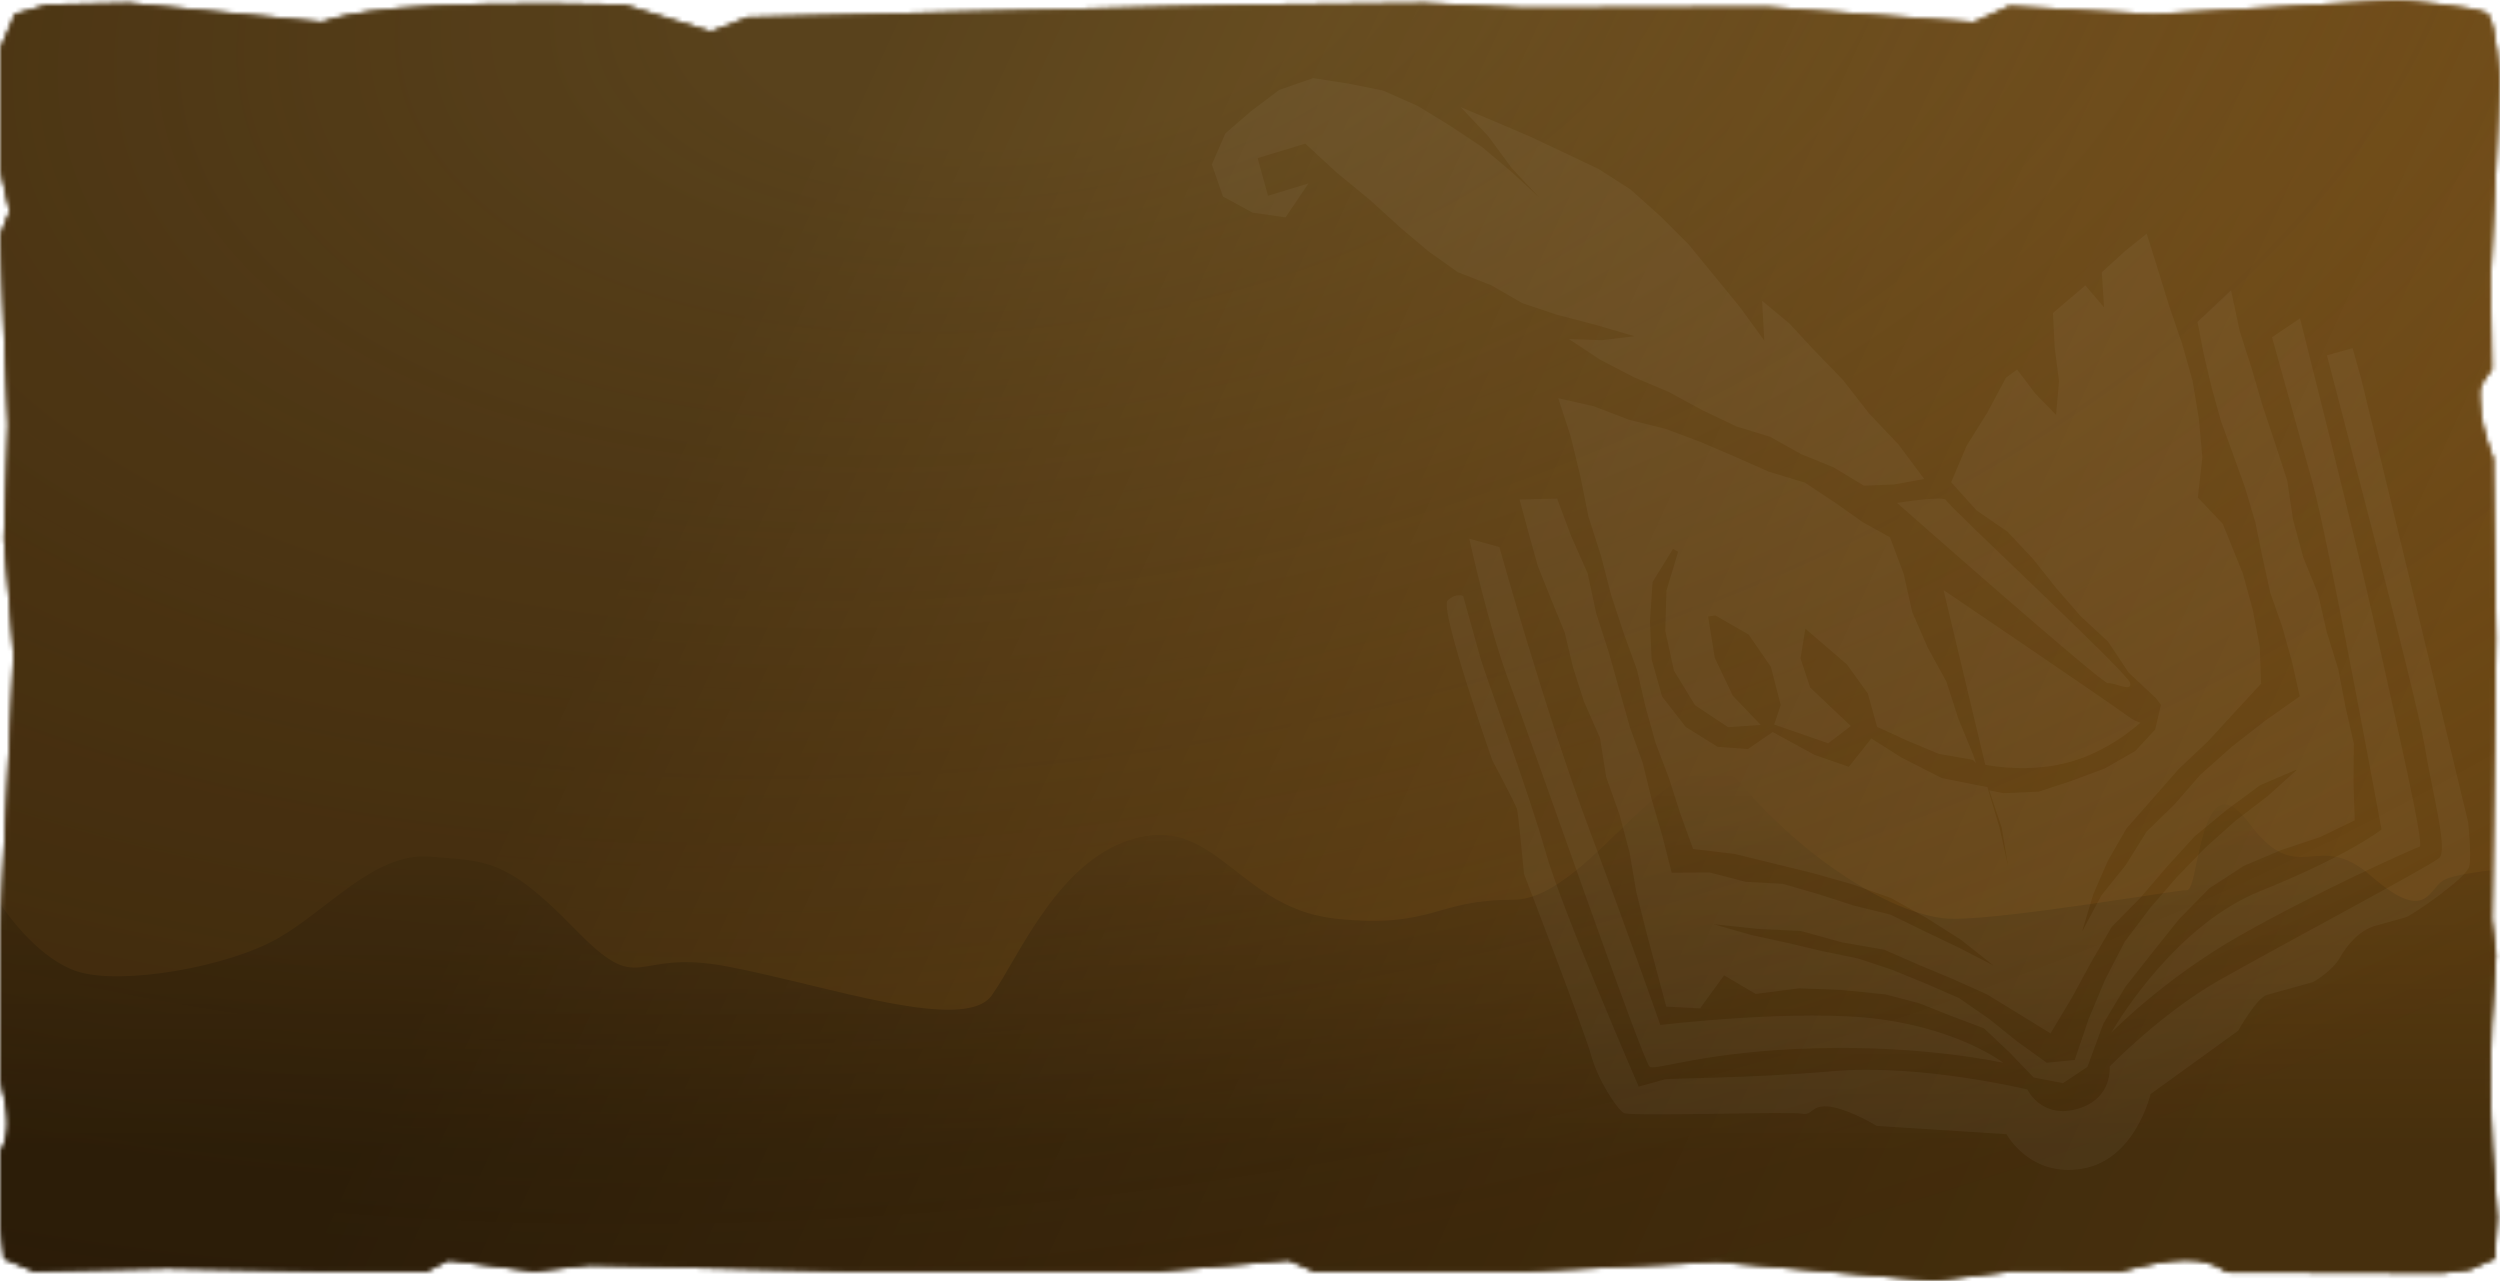 <svg preserveAspectRatio="none" viewBox="0 0 566 290" fill="none" xmlns="http://www.w3.org/2000/svg">
<mask id="mask0_1006_132775" style="mask-type:alpha" maskUnits="userSpaceOnUse" x="0" y="0" width="566" height="290">
<path d="M3.386 3.186L10.773 1.04L29.24 0.683L72.946 4.974C78.212 3.081 91.095 -0.149 141.274 1.04L160.973 7.12L169.283 3.901L282.549 1.04L322.561 0.683L344.722 1.756L399.816 1.577L446.842 5.006L454.909 1.398L487.464 3.218L542.53 0C542.53 0 561.486 1.398 563.292 3.218C565.097 5.039 566 18.237 566 18.237L563.894 63.292L564.195 83.581C561.787 86.893 561.18 87.436 561.486 90.469C561.758 95.365 562.314 97.612 564.495 103.87L565.097 144.448L564.195 208.113L565.097 216.151C563.417 239.428 563.543 252.42 565.398 275.697L564.796 284.994L559.079 287.497L553.061 288.212L504.216 288.033C498.489 284.118 492.573 284.679 479.794 287.944L455.371 287.855L437.815 290L388.768 285.709L345.645 287.855H297.476L291.782 285.351L262.235 287.855H191.751L133.58 286.424L120.96 287.855L101.57 285.351L96.645 287.855H72.33L37.858 287.139L7.695 287.855L0.923 284.994L0 277.484V260.854C2.312 256.581 2.128 252.758 0 244.225V210.966L3.078 148.381L0.903 122.07L1.806 96.105L0 53.254L2.155 47.889L0 38.233V11.054L3.386 3.186Z" fill="url(#paint0_linear_1006_132775)"/>
<path d="M3.386 3.186L10.773 1.04L29.24 0.683L72.946 4.974C78.212 3.081 91.095 -0.149 141.274 1.04L160.973 7.12L169.283 3.901L282.549 1.04L322.561 0.683L344.722 1.756L399.816 1.577L446.842 5.006L454.909 1.398L487.464 3.218L542.53 0C542.53 0 561.486 1.398 563.292 3.218C565.097 5.039 566 18.237 566 18.237L563.894 63.292L564.195 83.581C561.787 86.893 561.18 87.436 561.486 90.469C561.758 95.365 562.314 97.612 564.495 103.87L565.097 144.448L564.195 208.113L565.097 216.151C563.417 239.428 563.543 252.42 565.398 275.697L564.796 284.994L559.079 287.497L553.061 288.212L504.216 288.033C498.489 284.118 492.573 284.679 479.794 287.944L455.371 287.855L437.815 290L388.768 285.709L345.645 287.855H297.476L291.782 285.351L262.235 287.855H191.751L133.58 286.424L120.96 287.855L101.57 285.351L96.645 287.855H72.33L37.858 287.139L7.695 287.855L0.923 284.994L0 277.484V260.854C2.312 256.581 2.128 252.758 0 244.225V210.966L3.078 148.381L0.903 122.07L1.806 96.105L0 53.254L2.155 47.889L0 38.233V11.054L3.386 3.186Z" fill="#FF0000"/>
</mask>
<g mask="url(#mask0_1006_132775)">
<rect width="572" height="310" fill="#583F0F"/>
<rect width="572" height="310" fill="url(#paint1_radial_1006_132775)" fill-opacity="0.7"/>
<g filter="url(#filter0_f_1006_132775)">
<path d="M-15.686 208.027L-23 272.978L-23 297.876C31.009 297.515 139.927 296.144 143.527 293.546C148.028 290.298 470.956 302.206 566.597 305.453C643.11 308.051 610.104 300.762 584.037 296.793L587.413 210.192L573.911 196.12C568.097 196.481 555.795 197.635 553.095 199.367C549.719 201.532 549.157 209.11 536.78 198.285C524.403 187.46 520.464 201.532 509.213 186.377C497.961 171.222 497.961 201.532 495.148 201.532C492.335 201.532 455.204 208.027 442.264 208.027C429.324 208.027 407.946 193.955 394.444 177.717C380.941 161.48 360.688 203.697 342.685 203.697C324.682 203.697 324.682 210.193 302.741 208.028C280.8 205.863 275.737 185.295 257.734 189.625C239.731 193.955 230.729 216.688 224.541 225.348C218.352 234.008 187.41 223.183 164.906 218.853C142.402 214.523 145.778 226.43 130.025 210.193C114.273 193.955 109.772 195.037 97.395 193.955C85.018 192.872 74.329 205.862 63.077 212.358C51.825 218.853 27.633 223.183 17.507 219.935C9.405 217.337 2.129 208.027 -0.496 203.697L-15.686 208.027Z" fill="url(#paint2_linear_1006_132775)" fill-opacity="0.3"/>
</g>
<rect width="572" height="310" fill="url(#paint3_linear_1006_132775)"/>
<g opacity="0.04">
<path d="M296.234 41.526L287.077 44.317L284.726 35.794L295.518 32.521L302.66 39.105L310.129 45.245L317.22 51.691L323.418 56.913L330.05 61.624L337.625 64.587L344.679 68.652L352.331 71.215L361.275 73.556L370.044 76.123L362.641 77.016L355.194 76.763L362.298 81.455L369.909 85.403L377.829 88.747L385.371 92.852L393.124 96.546L400.767 98.897L407.738 102.796L415.126 105.811L421.989 109.954L428.838 109.682L435.642 108.44L429.815 100.633L423.169 93.622L417.249 86.018L410.54 79.1L405.186 73.302L398.942 68.093L399.435 77.109L393.905 69.51L382.337 55.371L375.867 48.903L369.152 42.905L361.953 38.277L354.188 34.587L346.418 30.923L338.515 27.549L330.696 24.251L336.895 30.783L342.282 38.094L348.444 44.674L342.142 38.851L335.533 33.278L328.327 28.487L320.958 23.969L313.09 20.496L305.264 18.926L297.291 17.686L289.617 20.354L283.192 25.205L277.43 30.185L274.364 37.235L276.891 44.5L283.591 48.147L291.052 49.215L296.234 41.526Z" fill="white"/>
<path d="M429.502 113.865C429.502 113.865 440.304 112.113 440.63 113.282C440.955 114.45 481.593 152.226 482.244 154.563C482.896 156.899 478.427 154.368 477.263 154.692C476.099 155.017 429.502 113.865 429.502 113.865Z" fill="white"/>
<path d="M332.66 121.975L339.457 123.857C339.457 123.857 349.879 161.243 359.697 187.465C369.516 213.687 375.891 232.055 375.891 232.055C375.891 232.055 407.458 228.292 425.708 230.759C443.958 233.226 453.548 240.625 453.548 240.625C453.548 240.625 436.136 236.665 411.227 237.314C386.319 237.962 375.004 242.375 373.514 241.531C372.025 240.687 346.525 167.214 341.779 154.687C337.033 142.161 332.66 121.975 332.66 121.975Z" fill="white"/>
<path d="M477.992 233.811C477.992 233.811 478.068 233.677 478.222 233.42C480.079 230.271 492.951 209.307 511.706 201.749C532.007 193.572 539.178 187.796 539.178 187.796C539.178 187.796 527.086 121.917 523.504 109.066L514.385 76.353L520.718 72.07C520.718 72.07 533.232 121.463 537.93 142.817C542.628 164.171 548.955 191.366 547.791 191.69C546.627 192.015 524.324 202.009 507.002 211.874C489.681 221.739 477.992 233.811 477.992 233.811Z" fill="white"/>
<path d="M331.261 134.956C331.261 134.956 329.771 134.112 327.769 135.929C325.766 137.747 337.865 172.147 337.865 172.147C337.865 172.147 343.124 182.012 343.449 183.181C343.775 184.349 345.03 197.849 345.03 197.849C345.03 197.849 358.618 233.093 360.246 238.934C361.874 244.776 366.156 251.137 367.646 251.98C369.136 252.824 405.172 251.592 407.826 252.112C410.479 252.631 409.828 250.294 413.646 250.489C417.463 250.684 423.422 254.059 423.422 254.059L424.912 254.903L454.29 256.786C454.29 256.786 459.549 266.652 471.515 264.576C483.48 262.499 486.882 247.701 486.882 247.701L506.719 233.358C506.719 233.358 510.91 225.894 513.238 225.245L523.714 222.325C523.714 222.325 528.045 219.858 529.721 216.873C531.398 213.887 534.239 210.577 537.731 209.604L544.715 207.657C545.879 207.332 558.544 198.765 559.057 196.104C559.57 193.443 558.78 186.109 558.78 186.109C558.78 186.109 535.241 88.167 534.589 85.83L532.635 78.82L526.815 80.443C526.815 80.443 547.146 157.875 548.913 168.714C550.68 179.553 554.262 192.405 552.26 194.222C550.258 196.039 515.289 214.601 502.298 221.999C489.307 229.398 477.618 241.47 477.618 241.47C477.618 241.47 478.408 248.804 470.26 251.075C462.112 253.347 458.994 246.662 458.994 246.662C458.994 246.662 434.785 240.819 415.184 242.506C395.582 244.193 377.984 244.062 376.82 244.387L370.999 246.009C370.999 246.009 353.455 205.573 349.873 192.722C346.29 179.871 336.146 152.48 335.169 148.975L331.261 134.956Z" fill="white"/>
<path d="M497.513 72.847L498.892 80.043L500.706 87.721L502.826 95.327L505.519 102.735L508.286 110.412L510.603 118.227L512.241 126.219L513.987 134.193L516.699 141.898L518.888 149.749L520.664 157.652L512.864 163.151L505.3 169.049L498.134 175.428L492.348 182.077L485.995 188.268L481.307 195.795L475.76 202.717L471.38 210.901L473.917 202.45L477.256 194.808L481.433 187.563L487.377 180.806L493.319 174.038L499.874 167.854L505.974 161.206L511.91 154.779L511.609 146.452L510.024 138.068L507.778 129.83L503.229 118.596L497.591 112.638L498.612 103.565L497.817 94.772L496.388 86.18L494.02 77.775L491.174 69.503L488.597 61.156L486.018 52.897L481.11 56.846L475.848 61.638L476.359 69.591L472.124 64.615L464.784 70.866L465.188 78.749L466.166 86.308L465.495 93.936L460.746 89.052L456.67 83.654L454.141 85.517L449.974 93.339L445.254 100.888L441.741 109.169L447.485 115.551L454.486 120.373L460.285 126.55L465.524 133.148L471.043 139.491L477.235 145.232L481.941 152.305L488.113 158.064L489.24 159.588L487.943 165.149L483.442 170.018L476.563 173.962L469.156 176.732L461.598 179.229L453.616 179.578L450.367 178.948L453.216 187.458L454.651 196.25L452.679 187.331L449.948 178.209L439.615 176.154L430.451 171.494L423.668 167.19L418.571 173.609L410.833 170.919L401.335 165.735L395.712 169.594L388.871 169.084L381.661 164.596L376.299 157.693L373.918 149.241L373.554 140.554L374.14 131.766L378.773 124.267L379.932 124.914L377.287 133.696L377.022 142.823L378.975 151.81L383.762 159.667L391.243 164.632L398.627 164.123L392.309 157.524L388.224 148.942L386.714 139.567L388.382 139.342L395.883 143.659L400.931 150.965L403.156 159.624L401.678 164.04L413.898 168.276L419.033 164.377L409.814 155.653L407.634 149.046L408.735 142.331L418.178 150.463L422.876 157.011L424.979 164.558L431.725 167.651L438.941 170.676L446.641 172.017L447.372 172.795L446.683 170.771L443.361 162.682L440.672 154.341L436.438 146.62L432.933 138.594L431.005 129.966L427.894 121.642L421.768 118.25L415.704 113.96L408.627 109.272L400.473 106.798L392.76 103.383L384.996 100.058L377.096 97.098L368.819 95.036L360.842 91.984L352.795 90.161L355.603 98.796L357.795 107.829L359.63 116.975L362.465 125.842L364.8 134.848L367.726 143.677L370.619 151.672L372.536 159.989L374.822 168.19L377.844 176.149L380.438 184.239L383.325 192.21L392.666 193.32L410.589 197.717L419.403 200.221L428.101 203.298L436.174 207.822L443.995 212.793L451.336 218.604L443.567 214.587L435.796 210.874L428.028 207.083L419.618 204.996L411.679 202.437L403.626 200.099L395.22 199.647L387.091 197.531L378.474 197.579L376.318 189.127L373.934 180.978L371.91 172.729L369.033 164.704L366.719 156.536L364.224 147.675L361.388 138.897L359.44 129.795L355.686 121.323L352.531 112.885L344.032 113.089L345.996 120.36L348.172 128.164L351.187 135.697L354.261 143.213L356.141 151.125L358.622 158.856L362.24 167.064L363.651 175.95L366.659 184.404L368.946 193.058L370.447 201.907L372.618 210.593L377.242 227.901L384.889 228.288L390.332 220.815L397.49 225.027L407.32 223.747L417.052 224.144L426.795 225.117L434.44 227.116L441.758 230.012L449.191 232.825L454.979 238.287L460.405 243.939L467.048 245.222L472.585 241.551L476.185 231.784L481.207 223.384L487.27 215.7L493.368 208.057L500.219 201.086L508.005 196.032L516.521 192.425L525.29 189.502L533.106 185.724L532.827 177.026L532.915 168.389L531.007 159.969L529.377 151.509L526.766 143.045L524.796 134.403L521.441 126.147L519.134 117.599L517.827 108.772L515.077 100.347L512.269 91.939L509.787 83.44L507.083 75.002L505.11 65.719L497.54 72.853L497.513 72.847ZM486.826 205.512L481.039 213.194L476.588 221.8L472.84 230.765L469.723 239.969L463.377 240.605L456.707 235.804L450.307 230.663L443.543 225.976L435.988 222.68L428.413 219.58L420.643 216.999L412.553 215.338L404.521 213.435L396.454 211.68L387.973 209.247L398.067 210.311L407.72 210.78L417.043 213.356L426.588 215.014L434.348 218.416L442.112 221.653L449.812 225.11L457.011 229.512L464.234 233.957L469.021 225.975L473.441 217.843L478.115 209.816L484.655 203.171L490.646 196.175L496.881 189.338L504.111 183.369L511.675 177.785L520.209 174.109L513.411 180.235L506.1 185.823L499.233 191.968L492.824 198.59L486.837 205.509L486.826 205.512Z" fill="white"/>
<path d="M480.664 166.713C480.917 166.541 483.106 164.899 484.592 163.616C483.759 163.369 482.861 162.94 481.871 162.221C475.586 157.678 440.021 133.597 440.021 133.597L449.471 173.167C455.616 174.199 461.902 174.247 467.988 172.676C472.612 171.488 476.734 169.357 480.675 166.709L480.664 166.713Z" fill="white"/>
</g>
</g>
<defs>
<filter id="filter0_f_1006_132775" x="-59" y="138" width="709" height="204" filterUnits="userSpaceOnUse" color-interpolation-filters="sRGB">
<feFlood flood-opacity="0" result="BackgroundImageFix"/>
<feBlend mode="normal" in="SourceGraphic" in2="BackgroundImageFix" result="shape"/>
<feGaussianBlur stdDeviation="18" result="effect1_foregroundBlur_1006_132775"/>
</filter>
<linearGradient id="paint0_linear_1006_132775" x1="286.761" y1="4.291" x2="284.551" y2="281.758" gradientUnits="userSpaceOnUse">
<stop stop-color="#1A1A1A"/>
<stop offset="1" stop-color="#101010"/>
</linearGradient>
<radialGradient id="paint1_radial_1006_132775" cx="0" cy="0" r="1" gradientUnits="userSpaceOnUse" gradientTransform="translate(234.824 -7.721) rotate(80.85) scale(321.817 596.073)">
<stop offset="0.12" stop-color="#FFC165" stop-opacity="0.51"/>
<stop offset="1" stop-color="#B45722" stop-opacity="0.19"/>
</radialGradient>
<linearGradient id="paint2_linear_1006_132775" x1="295.5" y1="174" x2="295.5" y2="259.97" gradientUnits="userSpaceOnUse">
<stop stop-opacity="0"/>
<stop offset="1"/>
</linearGradient>
<linearGradient id="paint3_linear_1006_132775" x1="149.264" y1="109.529" x2="499.094" y2="269.626" gradientUnits="userSpaceOnUse">
<stop stop-opacity="0.4"/>
<stop offset="1" stop-opacity="0"/>
</linearGradient>
</defs>
</svg>
